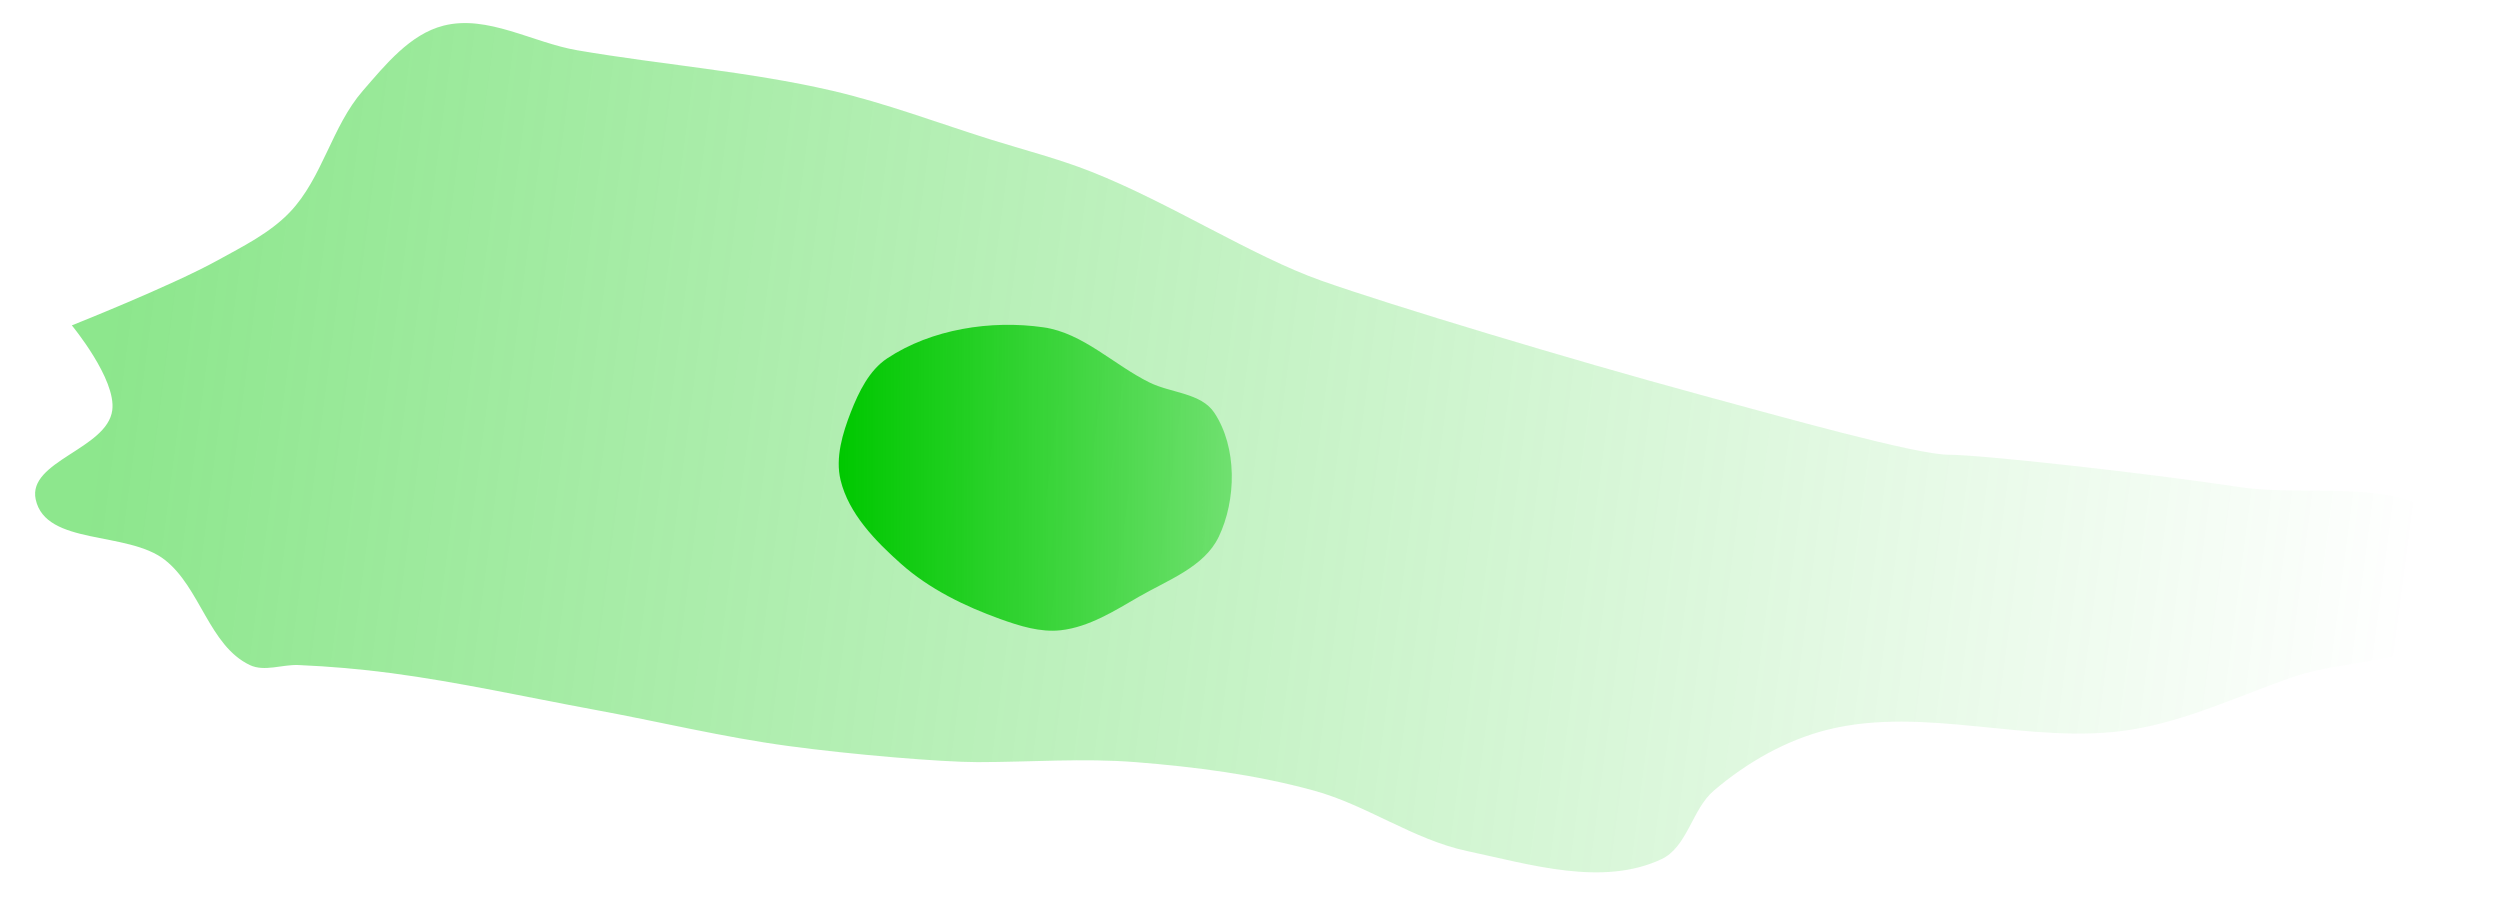 <?xml version="1.0" encoding="UTF-8" standalone="no"?>
<!-- Created with Inkscape (http://www.inkscape.org/) -->

<svg
   width="84.044mm"
   height="30.628mm"
   viewBox="0 0 84.044 30.628"
   version="1.1"
   id="svg1"
   inkscape:version="1.3.1 (91b66b0, 2023-11-16)"
   sodipodi:docname="marker_nucleus.svg"
   inkscape:export-filename="marker_nucleus.pdf"
   inkscape:export-xdpi="96"
   inkscape:export-ydpi="96"
   xmlns:inkscape="http://www.inkscape.org/namespaces/inkscape"
   xmlns:sodipodi="http://sodipodi.sourceforge.net/DTD/sodipodi-0.dtd"
   xmlns:xlink="http://www.w3.org/1999/xlink"
   xmlns="http://www.w3.org/2000/svg"
   xmlns:svg="http://www.w3.org/2000/svg">
  <sodipodi:namedview
     id="namedview1"
     pagecolor="#505050"
     bordercolor="#eeeeee"
     borderopacity="1"
     inkscape:showpageshadow="0"
     inkscape:pageopacity="0"
     inkscape:pagecheckerboard="0"
     inkscape:deskcolor="#505050"
     inkscape:document-units="mm"
     inkscape:zoom="1.4538721"
     inkscape:cx="104.89231"
     inkscape:cy="101.79713"
     inkscape:window-width="1452"
     inkscape:window-height="752"
     inkscape:window-x="373"
     inkscape:window-y="134"
     inkscape:window-maximized="0"
     inkscape:current-layer="layer1" />
  <defs
     id="defs1">
    <linearGradient
       id="linearGradient1"
       inkscape:collect="always">
      <stop
         style="stop-color:#00c800;stop-opacity:1;"
         offset="0"
         id="stop1" />
      <stop
         style="stop-color:#00c800;stop-opacity:0.43;"
         offset="1"
         id="stop2" />
    </linearGradient>
    <linearGradient
       inkscape:collect="always"
       xlink:href="#linearGradient7"
       id="linearGradient8"
       x1="70.662"
       y1="875.513"
       x2="289.468"
       y2="904.065"
       gradientUnits="userSpaceOnUse"
       gradientTransform="matrix(0.353,0,0,0.353,29.45,-197.687)" />
    <linearGradient
       id="linearGradient7"
       inkscape:collect="always">
      <stop
         style="stop-color:#00c800;stop-opacity:0.449;"
         offset="0"
         id="stop7" />
      <stop
         style="stop-color:#00c800;stop-opacity:0;"
         offset="1"
         id="stop8" />
    </linearGradient>
    <linearGradient
       inkscape:collect="always"
       xlink:href="#linearGradient1"
       id="linearGradient2"
       x1="78.721"
       y1="117.863"
       x2="91.936"
       y2="117.863"
       gradientUnits="userSpaceOnUse" />
  </defs>
  <g
     inkscape:label="Layer 1"
     inkscape:groupmode="layer"
     id="layer1"
     transform="translate(-50.525,-101.802)">
    <path
       inkscape:connector-curvature="0"
       id="path2"
       style="fill:url(#linearGradient8);stroke:none;stroke-width:2.053;stroke-linecap:butt;stroke-linejoin:miter;stroke-miterlimit:4;stroke-dasharray:none;stroke-opacity:1"
       d="m 60.554,124.159 c -0.542,-0.022 -1.141,0.234 -1.632,0 -1.366,-0.653 -1.662,-2.599 -2.855,-3.535 -1.257,-0.984 -4.007,-0.472 -4.342,-2.034 -0.278,-1.287 2.401,-1.692 2.574,-2.995 0.141,-1.044 -1.359,-2.855 -1.359,-2.855 0,0 3.332,-1.322 4.895,-2.183 0.855,-0.472 1.764,-0.92 2.436,-1.624 1.096,-1.149 1.409,-2.885 2.453,-4.081 0.761,-0.877 1.587,-1.902 2.712,-2.188 1.478,-0.375 2.997,0.573 4.5,0.829 2.85,0.488 5.75,0.707 8.567,1.359 1.8,0.419 3.538,1.077 5.302,1.633 1.136,0.356 2.294,0.65 3.4,1.087 2.658,1.049 5.437,2.855 7.75,3.669 2.313,0.818 8.397,2.655 12.645,3.808 2.793,0.758 7.344,2.04 8.432,2.04 1.087,0 6.54,0.602 9.789,1.087 2.418,0.362 5.516,-0.407 7.208,1.36 0.664,0.696 0.899,2.03 0.408,2.855 -1.063,1.789 -3.883,1.492 -5.848,2.177 -1.8,0.627 -3.556,1.468 -5.44,1.768 -3.357,0.531 -6.9,-0.828 -10.197,0 -1.397,0.351 -2.711,1.106 -3.807,2.04 -0.74,0.626 -0.89,1.9 -1.768,2.31 -1.972,0.926 -4.395,0.181 -6.527,-0.273 -1.811,-0.383 -3.381,-1.552 -5.168,-2.037 -1.948,-0.534 -3.969,-0.793 -5.982,-0.953 -1.762,-0.14 -3.535,0 -5.302,0 -1.225,0 -4.271,-0.256 -6.392,-0.545 -2.191,-0.297 -4.347,-0.823 -6.525,-1.222 -2.266,-0.419 -4.517,-0.921 -6.8,-1.225 -1.036,-0.137 -2.08,-0.227 -3.127,-0.272 z" />
    <path
       d="m 91.493,119.856 c 0.601,-1.258 0.624,-3.015 -0.145,-4.178 -0.442,-0.668 -1.458,-0.661 -2.176,-1.016 -1.202,-0.591 -2.241,-1.668 -3.568,-1.856 -1.769,-0.254 -3.766,0.058 -5.254,1.044 -0.604,0.4 -0.954,1.126 -1.219,1.798 -0.281,0.721 -0.53,1.541 -0.348,2.294 0.272,1.124 1.168,2.046 2.032,2.814 0.951,0.846 2.14,1.426 3.337,1.857 0.647,0.232 1.345,0.453 2.031,0.377 0.952,-0.106 1.811,-0.654 2.64,-1.133 0.963,-0.555 2.188,-0.998 2.669,-2.002 z"
       style="display:inline;opacity:1;fill:url(#linearGradient2);fill-opacity:1;fill-rule:nonzero;stroke:none;stroke-width:0.353;stroke-linecap:butt;stroke-linejoin:miter;stroke-miterlimit:4;stroke-dasharray:none;stroke-opacity:1"
       id="path4"
       inkscape:connector-curvature="0"
       inkscape:label="nucleus" />
    <path
       d="m 68.546,156.761 c -0.516,0.558 -1.46,0.759 -2.198,0.591 -1.034,-0.235 -1.85,-1.172 -2.41,-2.071 -0.712,-1.139 -1.393,-2.606 -1.017,-3.891 0.357,-1.215 1.743,-1.872 2.793,-2.581 0.632,-0.423 1.31,-1 2.072,-0.97 0.631,0.024 1.423,0.339 1.648,0.93 0.345,0.903 -0.681,1.813 -0.93,2.75 -0.262,0.983 -0.766,1.997 -0.591,3.001 0.088,0.516 0.712,0.836 0.803,1.353 0.053,0.299 0.037,0.668 -0.168,0.889 z"
       style="display:none;fill:#de5d1c;fill-opacity:1;fill-rule:nonzero;stroke:#000000;stroke-width:0.688;stroke-linecap:butt;stroke-linejoin:miter;stroke-miterlimit:4;stroke-dasharray:none;stroke-opacity:1"
       id="path5"
       inkscape:connector-curvature="0"
       inkscape:label="golgi" />
  </g>
</svg>
